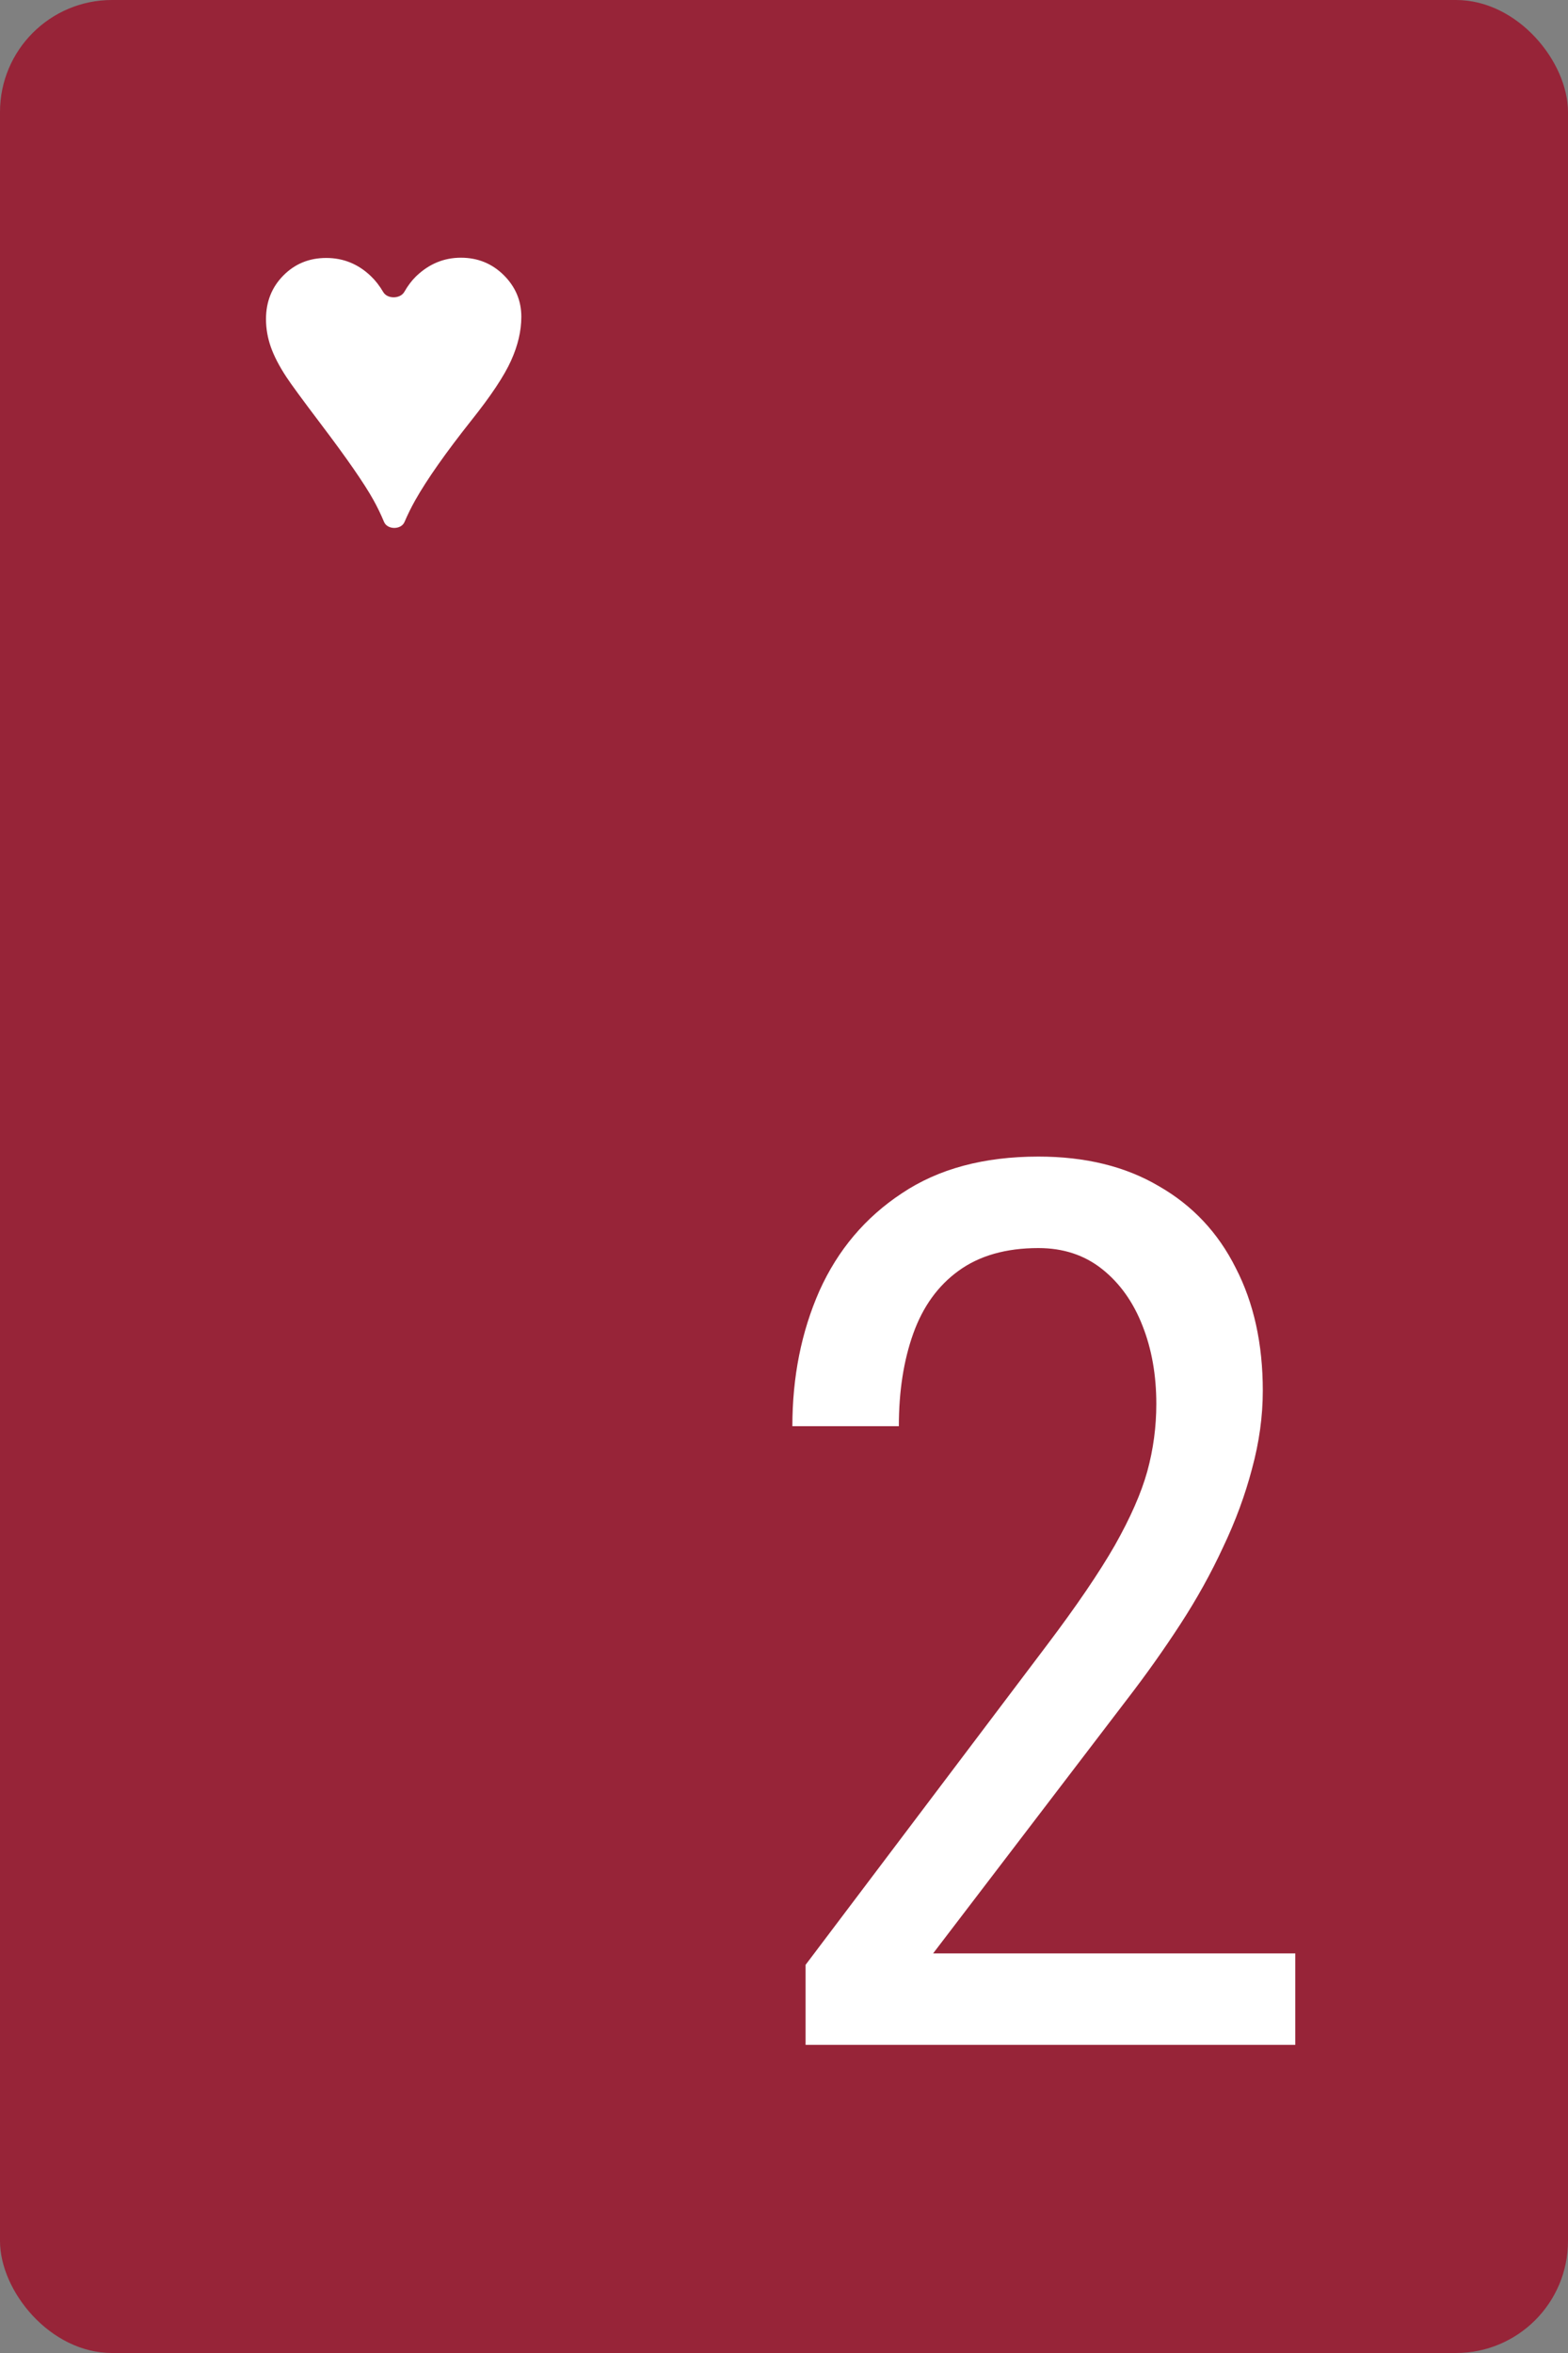 <svg width="56" height="84" viewBox="0 0 56 84" fill="none" xmlns="http://www.w3.org/2000/svg">

<rect x="0" y="0" width="56" height="84" fill="#808080" stroke="none"/>

<g id="2H">
<rect width="56" height="84" rx="4" fill="#972438"/>
<path d="M14.446 18.636C14.324 18.919 13.835 18.917 13.716 18.633C13.604 18.363 13.477 18.101 13.336 17.847C13.015 17.27 12.395 16.373 11.474 15.157C10.799 14.265 10.384 13.699 10.228 13.459C9.971 13.068 9.786 12.71 9.671 12.384C9.557 12.057 9.5 11.727 9.5 11.392C9.5 10.773 9.706 10.254 10.119 9.836C10.532 9.418 11.042 9.209 11.65 9.209C12.264 9.209 12.796 9.426 13.248 9.861C13.409 10.014 13.556 10.203 13.688 10.428C13.838 10.681 14.296 10.674 14.441 10.418C14.563 10.204 14.701 10.021 14.854 9.87C15.317 9.423 15.853 9.2 16.461 9.2C17.063 9.2 17.573 9.408 17.992 9.823C18.41 10.239 18.619 10.734 18.619 11.309C18.619 11.811 18.497 12.334 18.251 12.877C18.006 13.421 17.532 14.134 16.829 15.015C15.914 16.169 15.248 17.118 14.829 17.86C14.687 18.113 14.559 18.372 14.446 18.636Z" fill="white"/>
<path d="M46.26 69.734V73H28.771V70.143L37.387 58.734C38.447 57.331 39.256 56.142 39.815 55.168C40.373 54.18 40.76 53.299 40.975 52.525C41.19 51.738 41.297 50.935 41.297 50.119C41.297 49.088 41.132 48.157 40.803 47.326C40.473 46.481 39.993 45.808 39.363 45.307C38.733 44.805 37.974 44.555 37.086 44.555C35.926 44.555 34.973 44.827 34.228 45.371C33.498 45.901 32.961 46.646 32.617 47.605C32.273 48.565 32.102 49.668 32.102 50.914H28.299C28.299 49.152 28.621 47.541 29.266 46.08C29.924 44.619 30.906 43.459 32.209 42.6C33.512 41.726 35.138 41.289 37.086 41.289C38.762 41.289 40.194 41.64 41.383 42.342C42.586 43.029 43.503 44.003 44.133 45.264C44.777 46.51 45.1 47.971 45.1 49.647C45.1 50.563 44.971 51.494 44.713 52.44C44.469 53.37 44.126 54.301 43.682 55.232C43.252 56.163 42.743 57.08 42.156 57.982C41.569 58.885 40.939 59.773 40.266 60.647L33.326 69.734H46.26Z" fill="white"/>
</g>

</svg>
